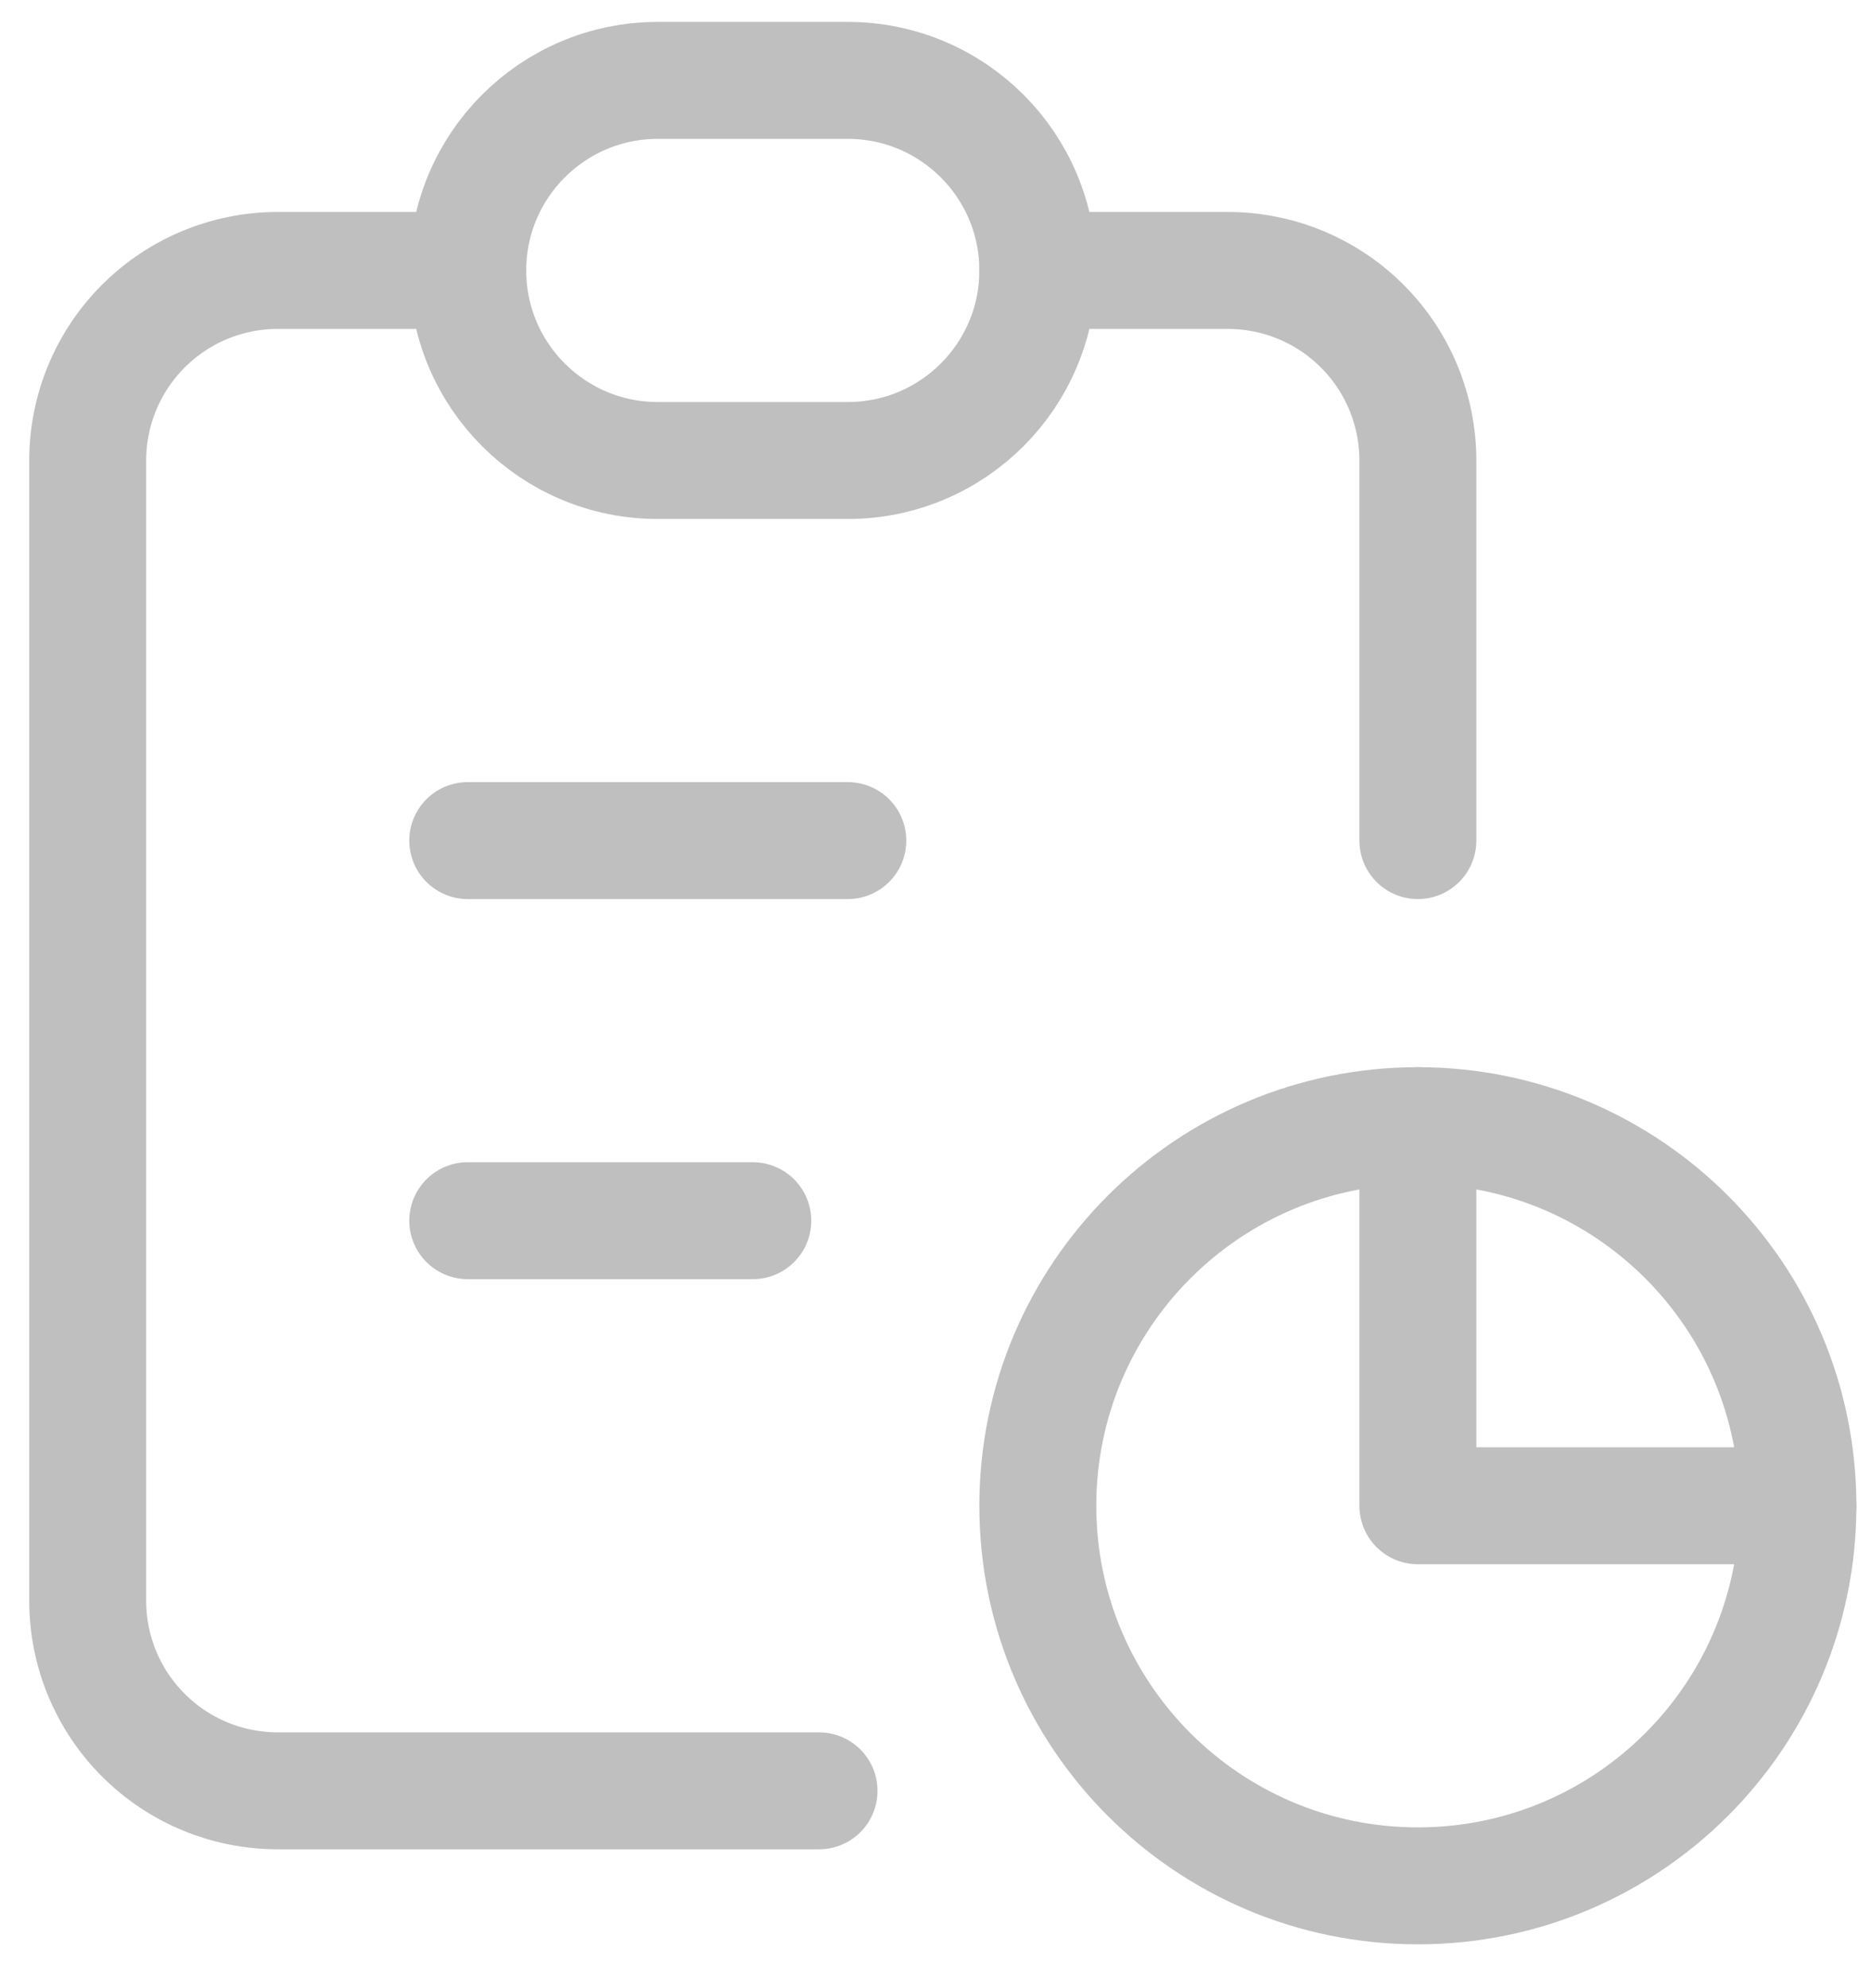 <svg width="32" height="34" viewBox="0 0 32 34" fill="none" xmlns="http://www.w3.org/2000/svg">
<path d="M8 4.625H4.75C3.888 4.625 3.061 4.967 2.452 5.577C1.842 6.186 1.5 7.013 1.5 7.875V27.375C1.5 28.237 1.842 29.064 2.452 29.673C3.061 30.283 3.888 30.625 4.75 30.625H14.008" stroke="#BFBFBF" stroke-width="2" stroke-linecap="round" stroke-linejoin="round"/>
<path d="M24.25 19.25V25.75H30.75" stroke="#BFBFBF" stroke-width="2" stroke-linecap="round" stroke-linejoin="round"/>
<path d="M24.25 14.375V7.875C24.25 7.013 23.908 6.186 23.298 5.577C22.689 4.967 21.862 4.625 21 4.625H17.75" stroke="#BFBFBF" stroke-width="2" stroke-linecap="round" stroke-linejoin="round"/>
<path d="M14.5 1.375H11.25C9.455 1.375 8 2.83 8 4.625C8 6.42 9.455 7.875 11.25 7.875H14.5C16.295 7.875 17.75 6.42 17.75 4.625C17.75 2.83 16.295 1.375 14.5 1.375Z" stroke="#BFBFBF" stroke-width="2" stroke-linecap="round" stroke-linejoin="round"/>
<path d="M24.25 32.25C27.84 32.25 30.75 29.34 30.75 25.75C30.75 22.16 27.84 19.25 24.25 19.25C20.66 19.25 17.75 22.16 17.75 25.75C17.75 29.34 20.66 32.25 24.25 32.25Z" stroke="#BFBFBF" stroke-width="2" stroke-linecap="round" stroke-linejoin="round"/>
<path d="M8 14.375H14.5" stroke="#BFBFBF" stroke-width="2" stroke-linecap="round" stroke-linejoin="round"/>
<path d="M8 20.875H12.875" stroke="#BFBFBF" stroke-width="2" stroke-linecap="round" stroke-linejoin="round"/>
</svg>
